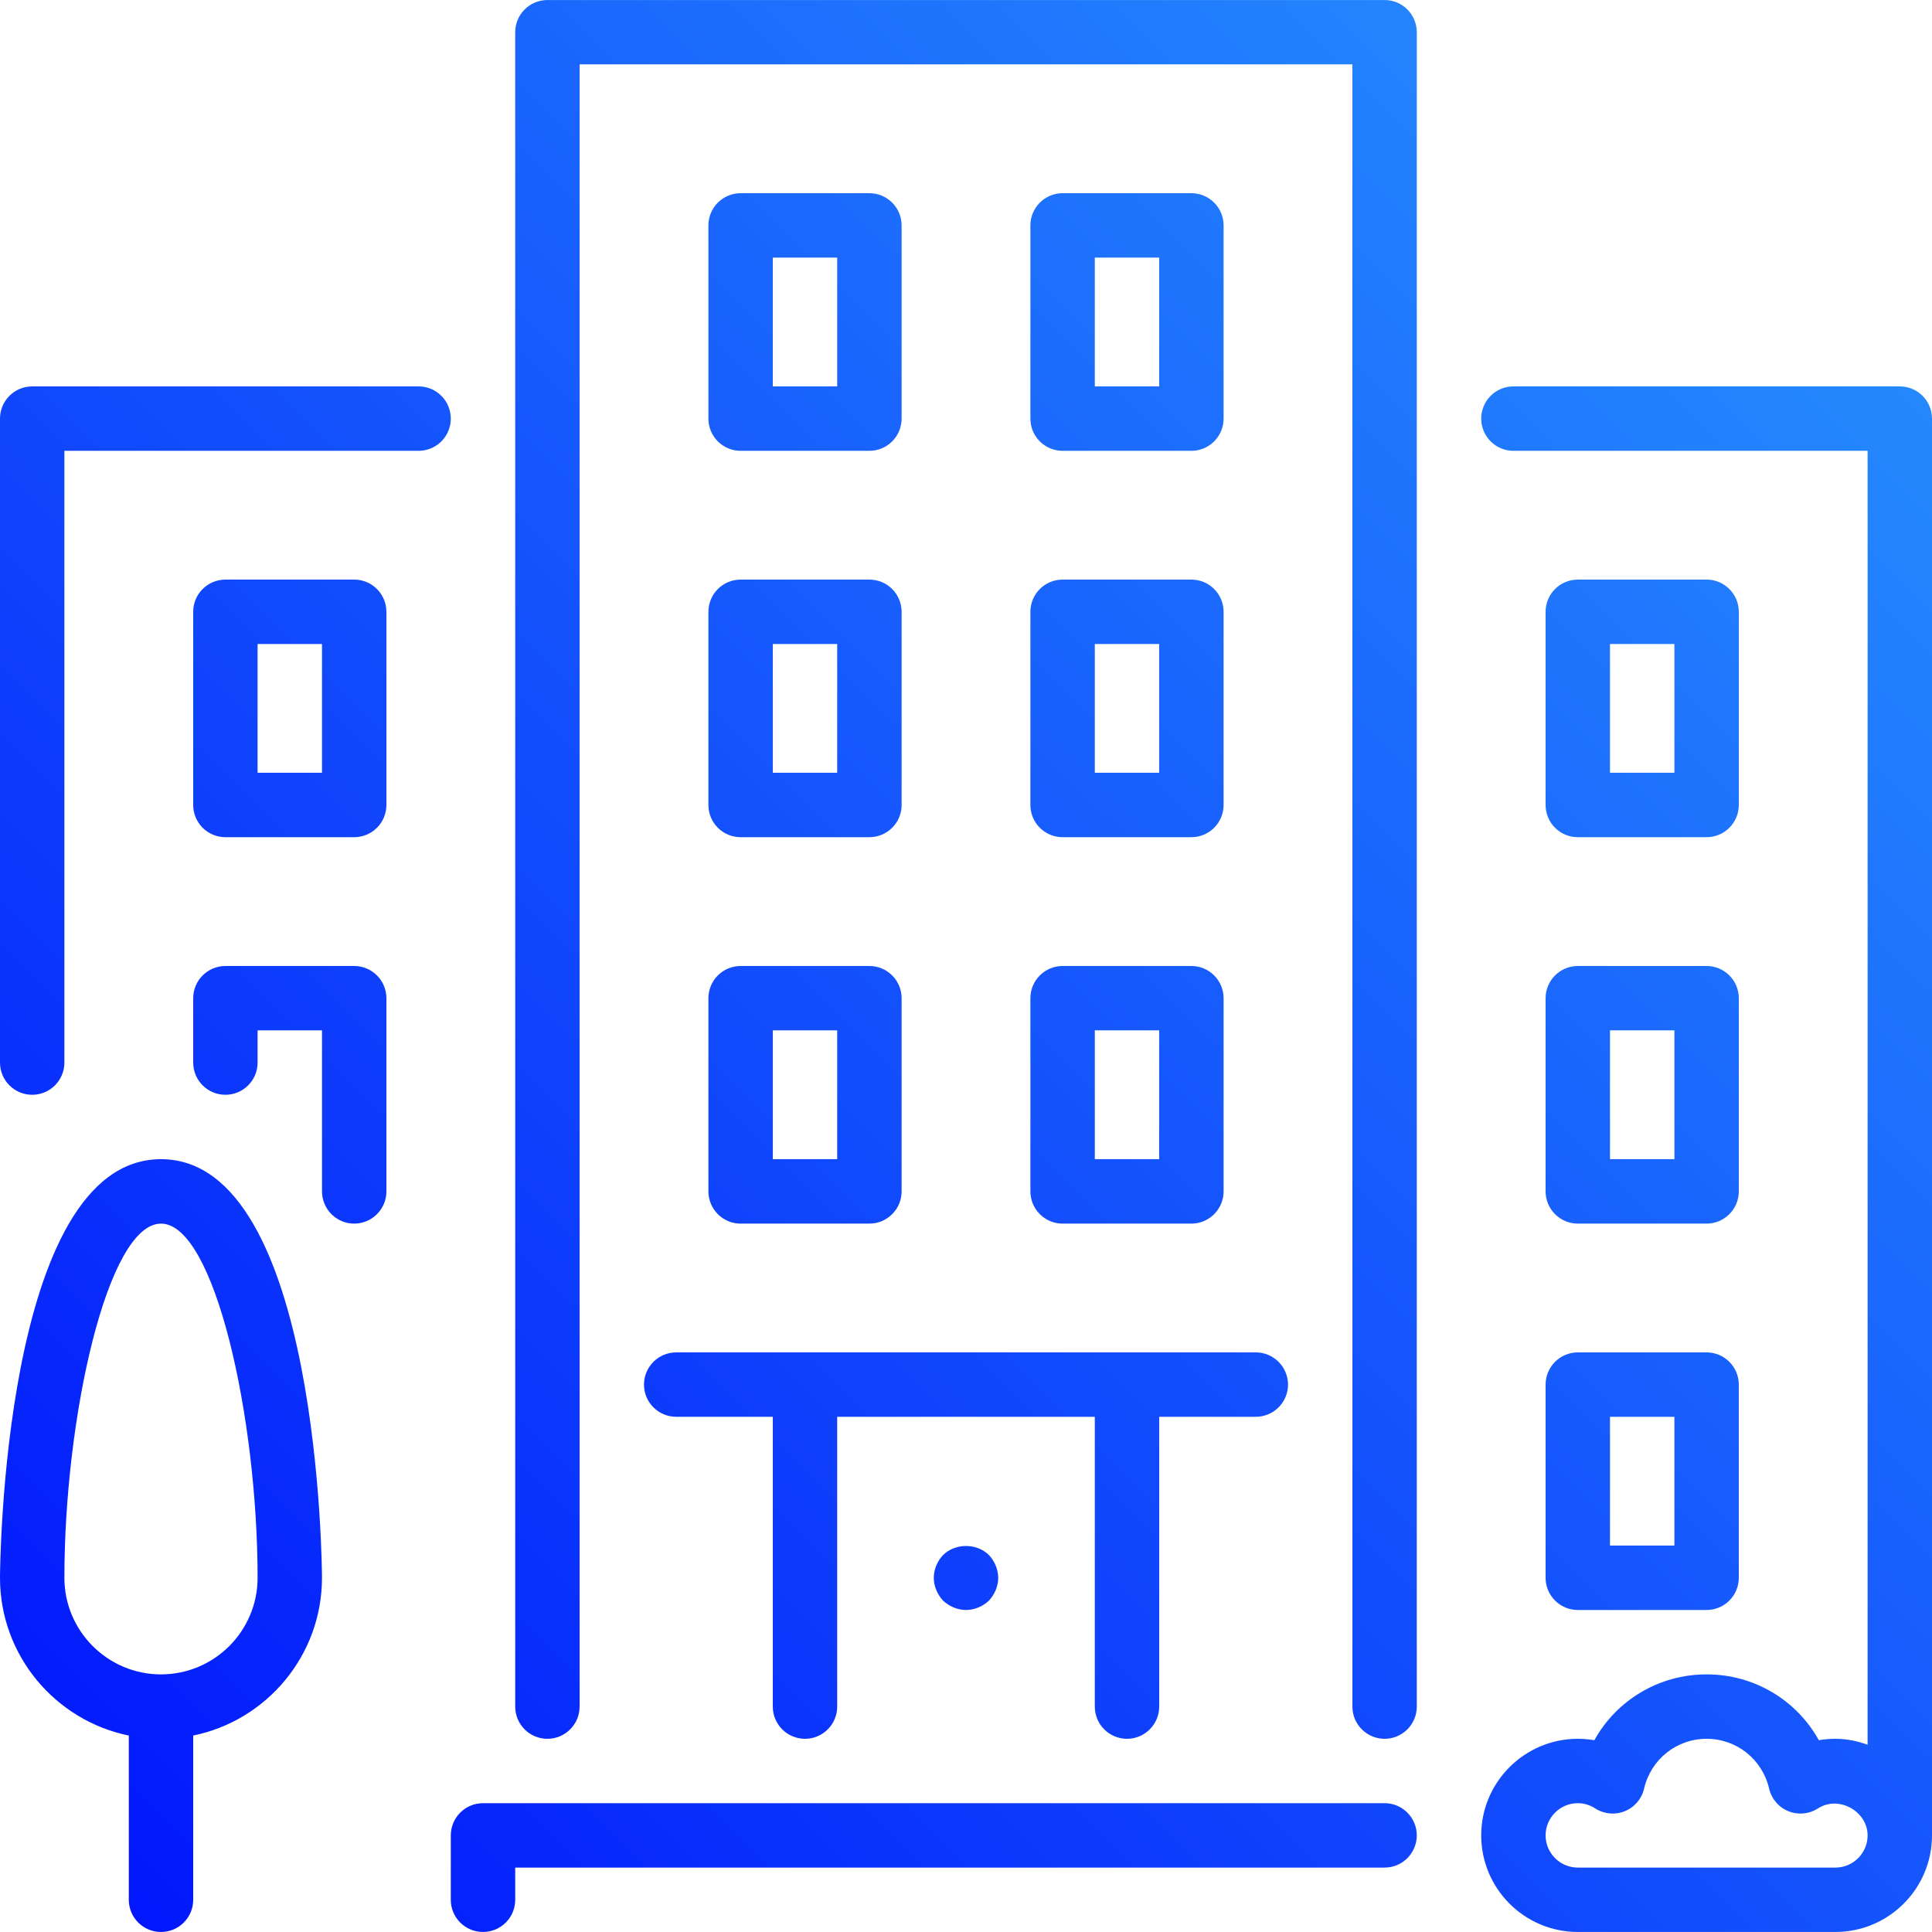 <svg xmlns="http://www.w3.org/2000/svg" xmlns:xlink="http://www.w3.org/1999/xlink" preserveAspectRatio="xMidYMid" width="70" height="70" viewBox="0 0 70 70">
  <defs>
    <style>
      .cls-1 {
        fill: url(#linear-gradient-1);
        fill-rule: evenodd;
      }
    </style>

    <linearGradient id="linear-gradient-1" gradientUnits="userSpaceOnUse" y1="70" x2="70">
      <stop offset="0" stop-color="#0012fc"/>
      <stop offset="1" stop-color="#2997fd"/>
    </linearGradient>
  </defs>
  <path d="M56.000,22.167 C56.000,21.523 56.523,21.000 57.167,21.000 L61.833,21.000 C62.477,21.000 63.000,21.523 63.000,22.167 L63.000,29.166 C63.000,29.811 62.477,30.333 61.833,30.333 L57.167,30.333 C56.523,30.333 56.000,29.811 56.000,29.166 L56.000,22.167 ZM58.333,27.999 L60.667,27.999 L60.667,23.334 L58.333,23.334 L58.333,27.999 ZM57.167,49.000 L61.833,49.000 C62.477,49.000 63.000,49.523 63.000,50.167 L63.000,57.168 C63.000,57.810 62.477,58.333 61.833,58.333 L57.167,58.333 C56.523,58.333 56.000,57.810 56.000,57.168 L56.000,50.167 C56.000,49.523 56.523,49.000 57.167,49.000 ZM58.333,55.999 L60.667,55.999 L60.667,51.333 L58.333,51.333 L58.333,55.999 ZM56.000,36.166 C56.000,35.523 56.523,35.000 57.167,35.000 L61.833,35.000 C62.477,35.000 63.000,35.523 63.000,36.166 L63.000,43.167 C63.000,43.809 62.477,44.334 61.833,44.334 L57.167,44.334 C56.523,44.334 56.000,43.809 56.000,43.167 L56.000,36.166 ZM58.333,41.999 L60.667,41.999 L60.667,37.332 L58.333,37.332 L58.333,41.999 ZM66.500,69.999 L57.167,69.999 C55.237,69.999 53.667,68.430 53.667,66.500 C53.667,64.571 55.237,63.000 57.167,63.000 C57.369,63.000 57.569,63.017 57.766,63.051 C58.572,61.602 60.103,60.666 61.834,60.666 C63.564,60.666 65.096,61.602 65.900,63.051 C66.098,63.017 66.298,63.000 66.500,63.000 C66.912,63.000 67.300,63.083 67.667,63.214 L67.667,16.334 L54.833,16.334 C54.189,16.334 53.667,15.810 53.667,15.167 C53.667,14.522 54.189,14.000 54.833,14.000 L68.833,14.000 C69.477,14.000 70.000,14.522 70.000,15.167 L70.000,66.500 C70.000,68.430 68.430,69.999 66.500,69.999 ZM65.868,65.523 C65.548,65.729 65.148,65.766 64.797,65.623 C64.444,65.482 64.184,65.175 64.099,64.806 C63.853,63.744 62.921,63.000 61.833,63.000 C60.746,63.000 59.814,63.744 59.568,64.806 C59.482,65.175 59.222,65.482 58.870,65.623 C58.518,65.766 58.119,65.729 57.799,65.523 C57.603,65.397 57.391,65.333 57.167,65.333 C56.524,65.333 56.000,65.857 56.000,66.500 C56.000,67.142 56.524,67.666 57.167,67.666 L66.500,67.666 C67.143,67.666 67.667,67.142 67.667,66.500 C67.667,65.634 66.627,65.034 65.868,65.523 ZM50.167,67.666 L18.667,67.666 L18.667,68.833 C18.667,69.478 18.144,69.999 17.500,69.999 C16.856,69.999 16.333,69.478 16.333,68.833 L16.333,66.500 C16.333,65.856 16.856,65.333 17.500,65.333 L50.167,65.333 C50.811,65.333 51.333,65.856 51.333,66.500 C51.333,67.143 50.811,67.666 50.167,67.666 ZM32.667,43.167 C32.667,43.809 32.144,44.334 31.500,44.334 L26.833,44.334 C26.189,44.334 25.667,43.809 25.667,43.167 L25.667,43.167 L25.667,36.166 C25.667,35.523 26.189,35.000 26.833,35.000 L31.500,35.000 C32.144,35.000 32.667,35.523 32.667,36.166 L32.667,43.167 ZM30.333,37.332 L28.000,37.332 L28.000,41.999 L30.333,41.999 L30.333,37.332 ZM31.500,16.334 L26.833,16.334 C26.189,16.334 25.667,15.812 25.667,15.167 L25.667,8.167 C25.667,7.523 26.189,7.000 26.833,7.000 L31.500,7.000 C32.144,7.000 32.667,7.523 32.667,8.167 L32.667,15.167 C32.667,15.812 32.144,16.334 31.500,16.334 ZM30.333,9.333 L28.000,9.333 L28.000,14.000 L30.333,14.000 L30.333,9.333 ZM32.667,29.166 C32.667,29.811 32.144,30.333 31.500,30.333 L26.833,30.333 C26.189,30.333 25.667,29.811 25.667,29.166 L25.667,29.166 L25.667,22.167 C25.667,21.522 26.189,21.000 26.833,21.000 L31.500,21.000 C32.144,21.000 32.667,21.522 32.667,22.167 L32.667,29.166 ZM30.333,23.334 L28.000,23.334 L28.000,27.999 L30.333,27.999 L30.333,23.334 ZM44.333,43.167 C44.333,43.809 43.811,44.334 43.167,44.334 L38.500,44.334 C37.856,44.334 37.333,43.809 37.333,43.167 L37.333,36.166 C37.333,35.523 37.856,35.000 38.500,35.000 L43.167,35.000 C43.811,35.000 44.333,35.523 44.333,36.166 L44.333,43.167 ZM42.000,37.332 L39.667,37.332 L39.667,41.999 L42.000,41.999 L42.000,37.332 ZM43.167,16.334 L38.500,16.334 C37.856,16.334 37.333,15.812 37.333,15.167 L37.333,8.167 C37.333,7.523 37.856,7.000 38.500,7.000 L43.167,7.000 C43.811,7.000 44.333,7.523 44.333,8.167 L44.333,15.167 C44.333,15.812 43.811,16.334 43.167,16.334 ZM42.000,9.333 L39.667,9.333 L39.667,14.000 L42.000,14.000 L42.000,9.333 ZM44.333,29.166 C44.333,29.811 43.811,30.333 43.167,30.333 L38.500,30.333 C37.856,30.333 37.333,29.811 37.333,29.166 L37.333,22.167 C37.333,21.522 37.856,21.000 38.500,21.000 L43.167,21.000 C43.811,21.000 44.333,21.522 44.333,22.167 L44.333,29.166 ZM42.000,23.334 L39.667,23.334 L39.667,27.999 L42.000,27.999 L42.000,23.334 ZM35.828,56.339 C36.038,56.561 36.167,56.864 36.167,57.168 C36.167,57.470 36.038,57.774 35.828,57.996 C35.607,58.205 35.303,58.333 35.000,58.333 C34.697,58.333 34.393,58.205 34.172,57.996 C33.962,57.773 33.833,57.470 33.833,57.168 C33.833,56.864 33.962,56.559 34.172,56.339 C34.615,55.906 35.385,55.906 35.828,56.339 ZM29.167,63.000 C28.523,63.000 28.000,62.477 28.000,61.834 L28.000,51.333 L24.500,51.333 C23.856,51.333 23.333,50.811 23.333,50.167 C23.333,49.523 23.856,49.000 24.500,49.000 L45.500,49.000 C46.144,49.000 46.667,49.523 46.667,50.167 C46.667,50.811 46.144,51.333 45.500,51.333 L42.000,51.333 L42.000,61.834 C42.000,62.477 41.477,63.000 40.833,63.000 C40.189,63.000 39.667,62.477 39.667,61.834 L39.667,51.333 L30.333,51.333 L30.333,61.834 C30.333,62.477 29.811,63.000 29.167,63.000 ZM50.167,63.000 C49.523,63.000 49.000,62.477 49.000,61.834 L49.000,2.332 L21.000,2.332 L21.000,61.834 C21.000,62.477 20.477,63.000 19.833,63.000 C19.189,63.000 18.667,62.477 18.667,61.834 L18.667,1.167 C18.667,0.524 19.189,0.001 19.833,0.001 L50.167,0.001 C50.811,0.001 51.333,0.524 51.333,1.167 L51.333,61.834 C51.333,62.477 50.811,63.000 50.167,63.000 ZM15.167,16.334 L2.333,16.334 L2.333,38.500 C2.333,39.144 1.811,39.666 1.167,39.666 C0.523,39.666 0.000,39.144 0.000,38.500 L0.000,15.167 C0.000,14.522 0.523,14.000 1.167,14.000 L15.167,14.000 C15.811,14.000 16.333,14.522 16.333,15.167 C16.333,15.812 15.811,16.334 15.167,16.334 ZM5.833,41.999 C11.600,41.999 11.667,57.014 11.666,57.168 C11.666,59.983 9.659,62.340 7.000,62.882 L7.000,68.833 C7.000,69.478 6.477,69.999 5.833,69.999 C5.189,69.999 4.667,69.478 4.667,68.833 L4.667,62.882 C2.008,62.340 0.000,59.983 0.000,57.168 C0.000,57.014 0.067,41.999 5.833,41.999 ZM5.833,60.666 C7.763,60.666 9.333,59.097 9.333,57.168 C9.333,51.355 7.772,44.334 5.833,44.334 C3.894,44.334 2.333,51.355 2.333,57.168 C2.333,59.097 3.904,60.666 5.833,60.666 ZM12.833,30.333 L8.167,30.333 C7.523,30.333 7.000,29.811 7.000,29.166 L7.000,22.167 C7.000,21.522 7.523,21.000 8.167,21.000 L12.833,21.000 C13.477,21.000 14.000,21.522 14.000,22.167 L14.000,29.166 C14.000,29.811 13.477,30.333 12.833,30.333 ZM11.667,23.334 L9.333,23.334 L9.333,27.999 L11.667,27.999 L11.667,27.999 L11.667,23.334 ZM9.333,38.500 C9.333,39.144 8.810,39.666 8.167,39.666 C7.523,39.666 7.000,39.144 7.000,38.500 L7.000,36.166 C7.000,35.523 7.523,35.000 8.167,35.000 L12.833,35.000 C13.477,35.000 14.000,35.523 14.000,36.168 L14.000,43.167 C14.000,43.809 13.477,44.334 12.833,44.334 C12.189,44.334 11.667,43.809 11.667,43.167 L11.667,37.332 L9.333,37.332 L9.333,38.500 Z" class="cls-1"/>
</svg>
